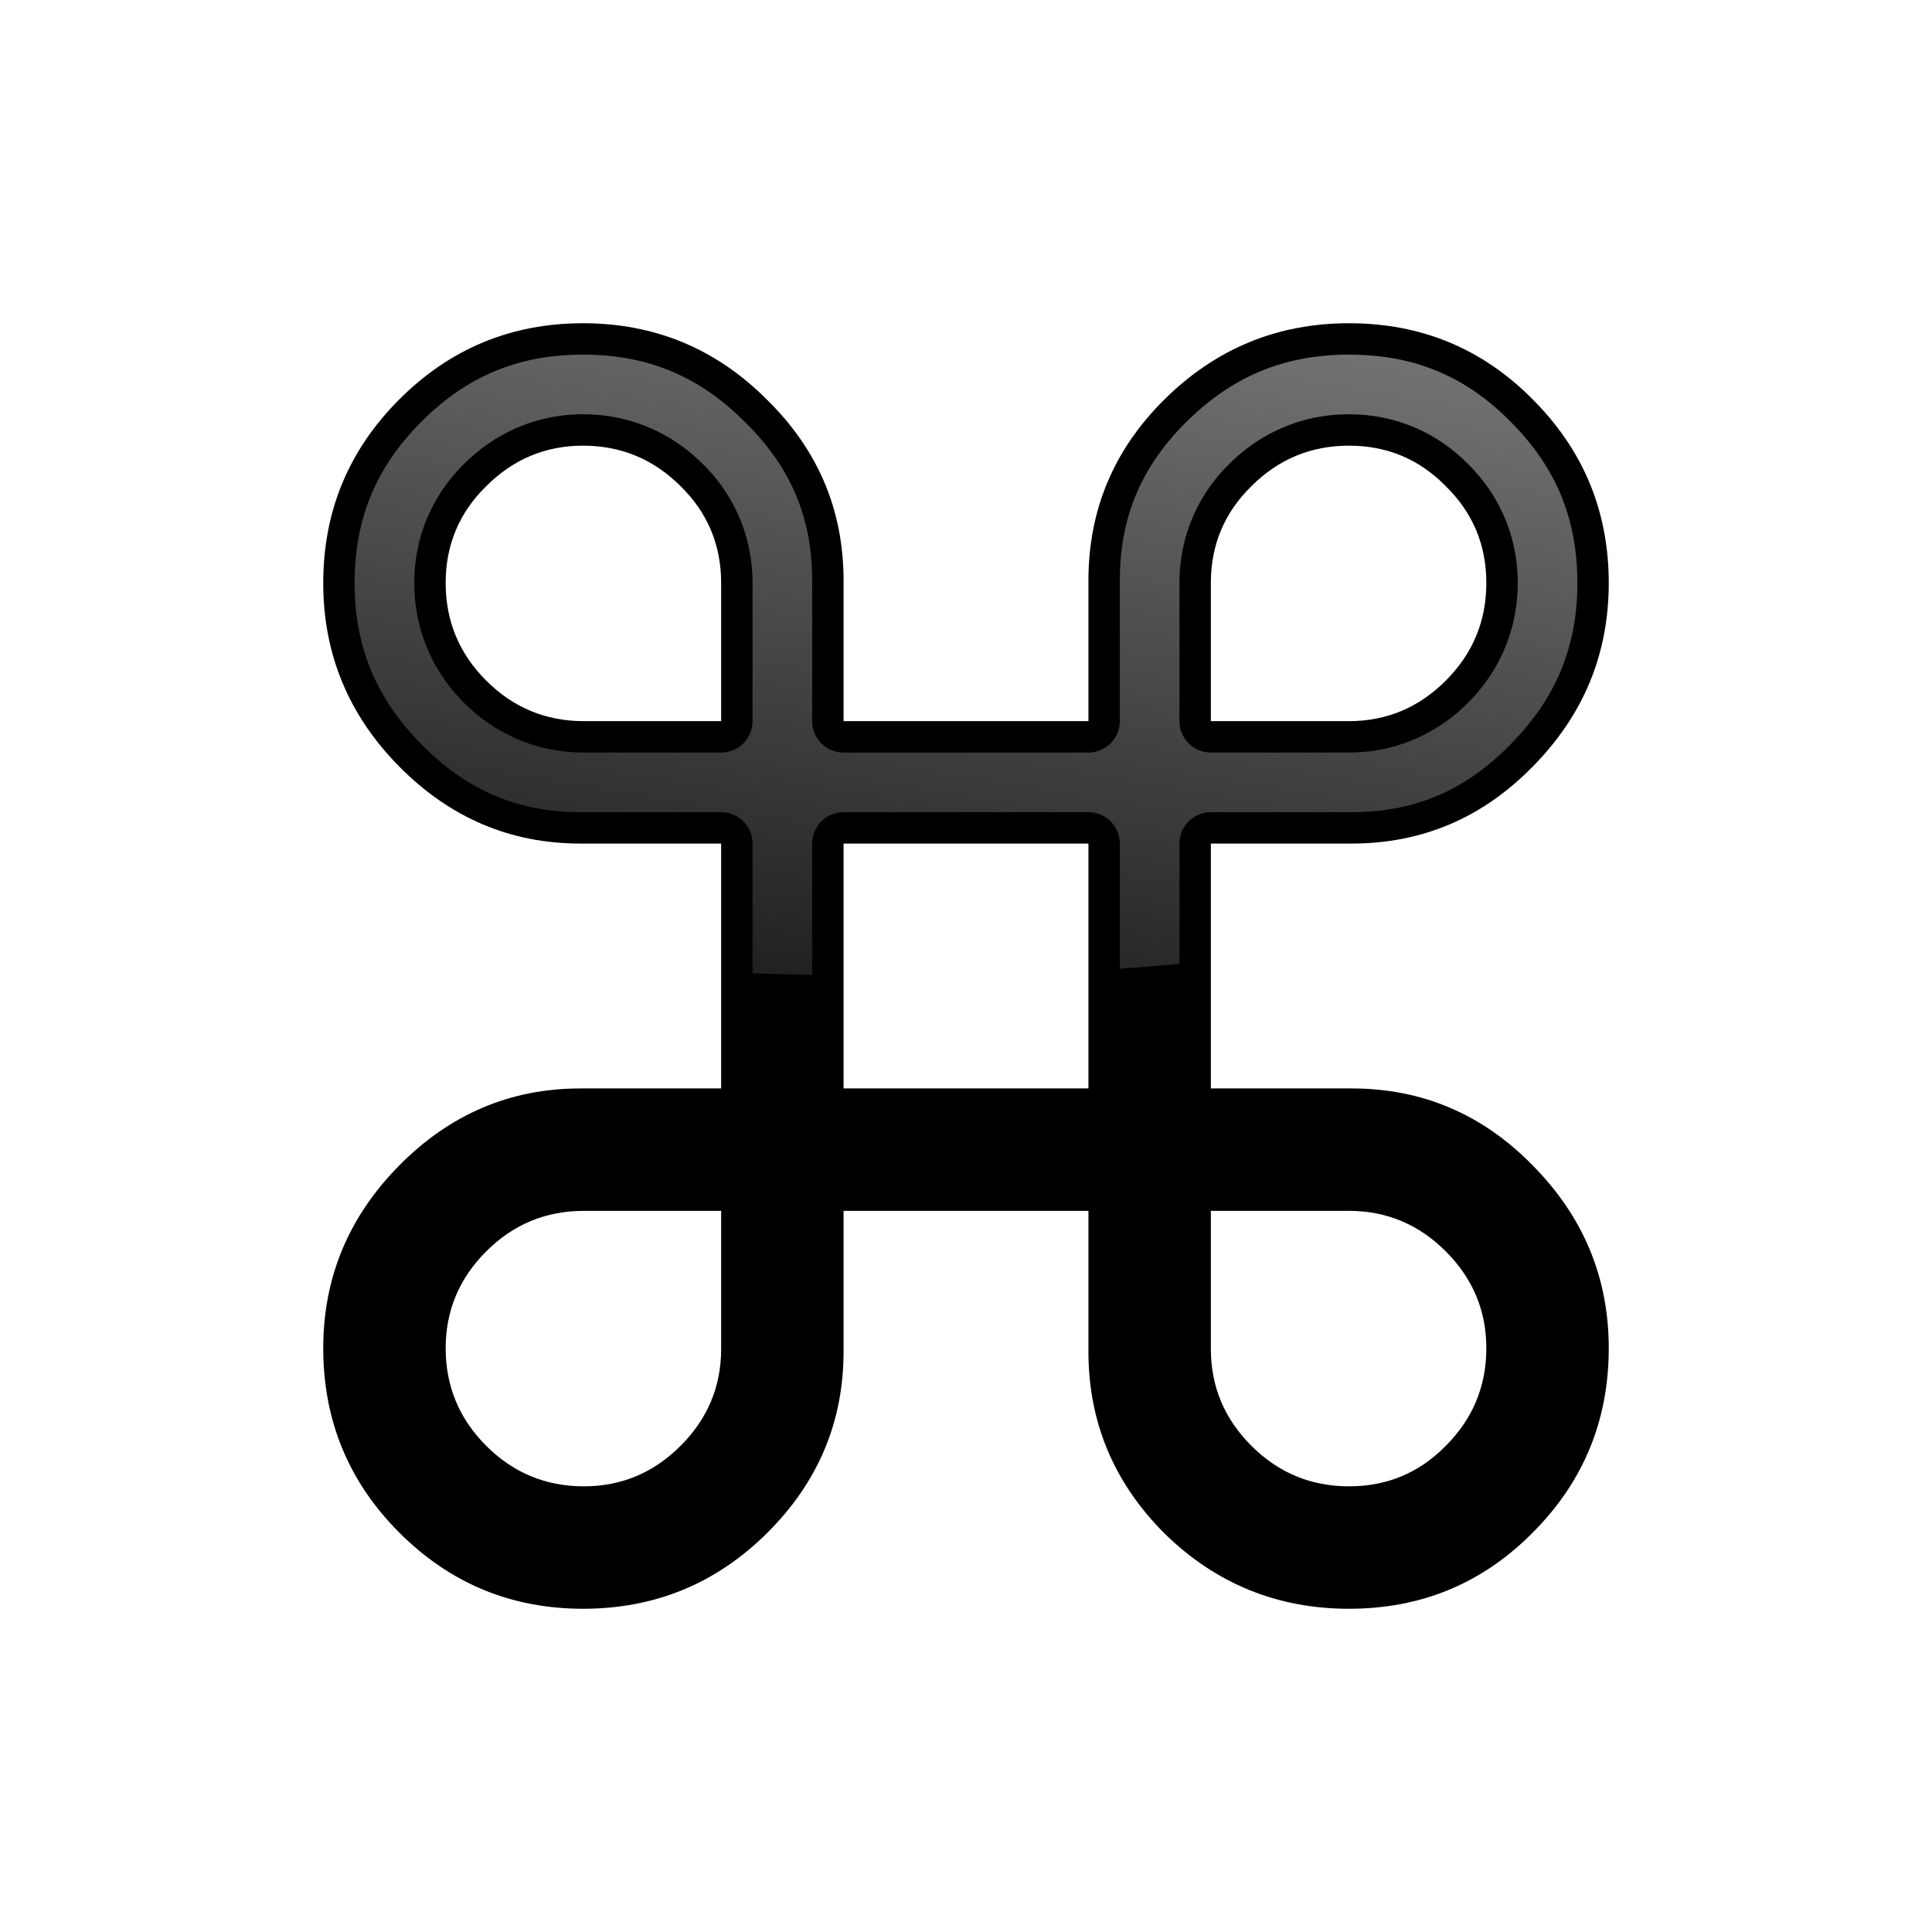 <svg height="32in" viewBox="0 0 812.8 812.8" width="32in" xmlns="http://www.w3.org/2000/svg" xmlns:xlink="http://www.w3.org/1999/xlink"><linearGradient id="a" gradientUnits="userSpaceOnUse" x1="1990.865" x2="1662.308" y1="211.978" y2="2187.634"><stop offset="0" stop-color="#888"/><stop offset="1" stop-color="#888" stop-opacity="0"/></linearGradient><g transform="matrix(.25 0 0 .25 -0 -0)"><path d="m1419.572 1831.628h412.056v-412.056h-412.056zm0 206.028v236.654q0 178.186-129.463 306.257-128.071 126.679-309.042 126.679-180.97 0-309.042-128.071-128.071-128.071-128.071-310.434 0-178.186 128.071-307.65 128.071-129.463 304.865-129.463h236.654v-412.056h-236.654q-176.794 0-304.865-129.464-128.071-129.463-128.071-309.042 0-180.97 128.071-309.042 128.071-128.071 309.042-128.071 180.97 0 309.042 128.071 129.463 126.679 129.463 304.865v236.654h412.056v-236.654q0-178.186 128.071-304.865 129.463-128.071 310.434-128.071 182.362 0 309.042 128.071 128.071 128.071 128.071 309.042 0 179.578-128.071 309.042-126.679 129.464-304.865 129.464h-236.654v412.056h236.654q178.186 0 304.865 129.463 128.071 129.463 128.071 307.65 0 182.362-128.071 310.434-126.679 128.071-309.042 128.071-180.97 0-310.434-126.679-128.071-128.071-128.071-306.257v-236.654zm-206.028-824.111v-232.477q0-96.053-68.212-162.873-68.212-68.212-164.265-68.212-94.661 0-162.873 68.212-68.212 66.82-68.212 162.873 0 96.053 68.212 164.265 68.212 68.212 164.265 68.212zm0 824.111h-231.085q-96.054 0-164.265 68.212-68.212 68.212-68.212 162.873 0 96.053 68.212 164.265 68.212 68.212 164.265 68.212 94.661 0 162.873-68.212 68.212-68.212 68.212-162.873zm824.111-824.111h232.477q94.661 0 162.873-68.212 68.212-68.212 68.212-164.265 0-96.053-68.212-162.873-66.82-68.212-162.873-68.212-96.054 0-164.266 68.212-68.212 66.82-68.212 162.873zm0 824.111v232.477q0 94.662 68.212 162.873 68.212 68.212 164.266 68.212 96.053 0 162.873-68.212 68.212-68.212 68.212-164.265 0-94.662-68.212-162.873-68.212-68.212-162.873-68.212z" stroke-width="71.274"/><path d="m981.066 596.788c-108.183 0-195.099 36.015-271.682 112.598-76.583 76.583-112.597 163.499-112.597 271.682 0 107.158 36.007 194.257 112.799 271.883 76.833 77.668 162.339 113.789 267.305 113.789h236.654a52.84 52.84 0 0 1 52.834 52.834v218.32a2356.248 983.552 0 0 0 100.359 2.431v-220.751a52.84 52.84 0 0 1 52.834-52.834h412.055a52.84 52.84 0 0 1 52.834 52.834v210.718a2356.248 983.552 0 0 0 100.362-8.303v-202.415a52.84 52.84 0 0 1 52.834-52.834h236.653c105.995 0 191.309-36.124 267.101-113.582a52.84 52.84 0 0 1 .203-.207c76.791-77.626 112.799-164.724 112.799-271.883 0-108.183-36.015-195.099-112.598-271.682a52.84 52.84 0 0 1 -.203-.205c-75.539-76.369-162.272-112.393-271.478-112.393-108.183 0-195.716 36.074-273.275 112.799a52.84 52.84 0 0 1 0 .003c-76.576 75.743-112.393 161.17-112.393 267.303v236.653a52.84 52.84 0 0 1 -52.834 52.834h-412.055a52.84 52.84 0 0 1 -52.834-52.834v-236.653c0-105.995-36.122-191.309-113.58-267.102a52.84 52.84 0 0 1 -.408-.404c-76.587-76.582-163.505-112.598-271.688-112.598zm0 100.359c76.451 0 147.209 29.38 201.426 83.498 54.392 53.38 83.887 123.969 83.887 200.422v232.477a52.84 52.84 0 0 1 -52.834 52.834h-231.086c-76.542 0-147.382-29.442-201.625-83.685-54.243-54.243-83.685-125.083-83.685-201.625 0-76.452 29.492-147.043 83.884-200.424 54.089-53.991 124.326-83.496 200.033-83.496zm1289.066 0c76.36 0 146.867 29.43 200.225 83.696 54.266 53.357 83.696 123.864 83.696 200.224-0 76.543-29.445 147.382-83.688 201.625-54.116 54.116-124.434 83.685-200.232 83.685h-232.477a52.84 52.84 0 0 1 -52.834-52.834v-232.477c0-76.451 29.492-147.041 83.884-200.422 54.217-54.118 124.975-83.498 201.426-83.498z" fill="url(#a)" stroke-width=".265"/></g></svg>